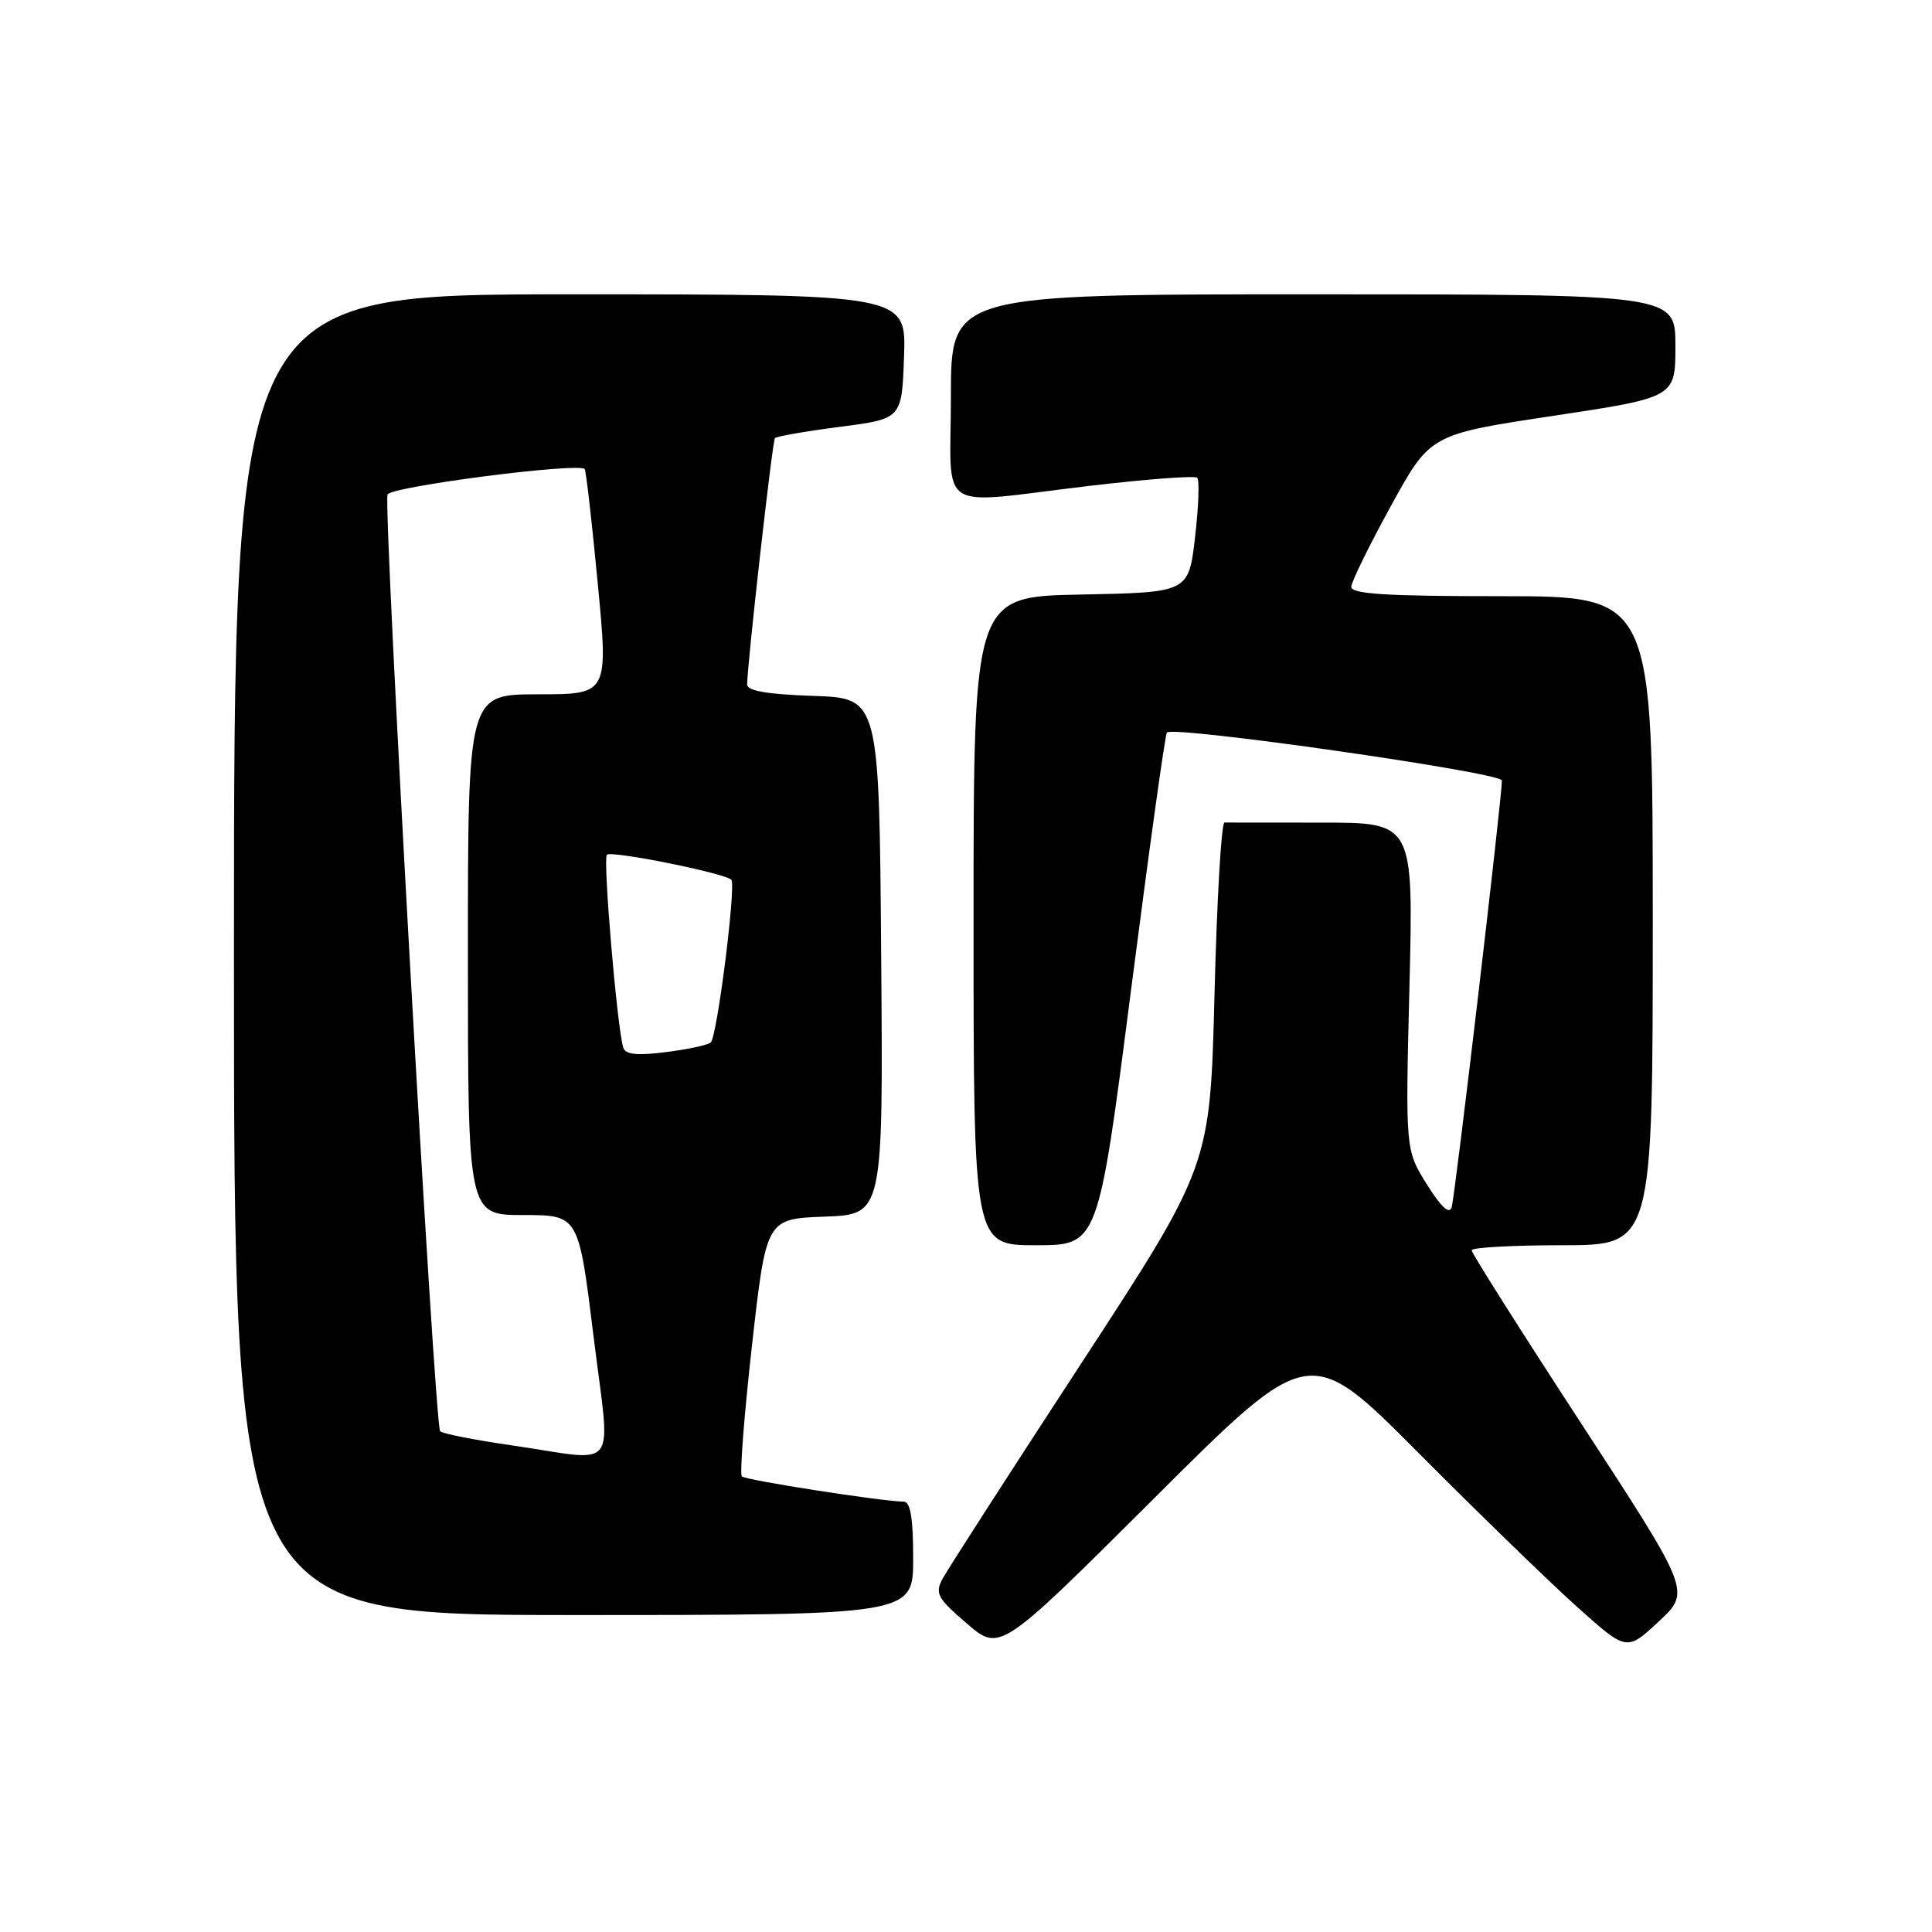 <?xml version="1.0" encoding="UTF-8" standalone="no"?>
<!DOCTYPE svg PUBLIC "-//W3C//DTD SVG 1.1//EN" "http://www.w3.org/Graphics/SVG/1.1/DTD/svg11.dtd" >
<svg xmlns="http://www.w3.org/2000/svg" xmlns:xlink="http://www.w3.org/1999/xlink" version="1.1" viewBox="0 0 256 256">
 <g >
 <path fill="currentColor"
d=" M 188.01 192.57 C 195.98 200.58 205.44 209.76 209.03 212.97 C 215.55 218.81 215.55 218.81 219.80 214.85 C 224.04 210.89 224.04 210.89 209.52 188.62 C 201.53 176.37 195.00 166.05 195.00 165.67 C 195.00 165.30 200.40 165.00 207.00 165.00 C 219.00 165.00 219.00 165.00 219.00 122.00 C 219.00 79.00 219.00 79.00 199.00 79.00 C 183.64 79.00 179.01 78.71 179.05 77.75 C 179.08 77.06 181.45 72.24 184.31 67.03 C 189.51 57.56 189.51 57.56 205.76 55.11 C 222.00 52.66 222.00 52.66 222.00 45.83 C 222.00 39.00 222.00 39.00 174.00 39.00 C 126.00 39.00 126.00 39.00 126.00 52.50 C 126.00 68.33 123.68 66.83 144.29 64.39 C 151.88 63.49 158.34 63.00 158.64 63.31 C 158.95 63.62 158.82 67.16 158.35 71.19 C 157.50 78.50 157.50 78.50 143.25 78.78 C 129.00 79.05 129.00 79.05 129.00 122.03 C 129.00 165.00 129.00 165.00 137.26 165.00 C 145.51 165.00 145.51 165.00 149.86 131.25 C 152.25 112.69 154.39 97.30 154.62 97.06 C 155.51 96.14 199.00 102.36 199.01 103.42 C 199.02 105.67 192.80 158.57 192.35 159.98 C 192.04 160.96 190.93 159.92 189.05 156.91 C 186.22 152.36 186.22 152.36 186.76 130.68 C 187.29 109.00 187.29 109.00 175.15 109.00 C 168.47 109.00 162.66 109.00 162.25 108.99 C 161.84 108.99 161.24 119.23 160.93 131.74 C 160.35 154.50 160.35 154.50 143.21 180.75 C 133.78 195.19 125.54 207.99 124.90 209.18 C 123.86 211.13 124.19 211.76 128.12 215.13 C 132.50 218.90 132.50 218.90 153.01 198.45 C 173.52 178.00 173.52 178.00 188.01 192.57 Z  M 121.00 206.50 C 121.00 201.18 120.64 198.99 119.75 198.98 C 116.78 198.93 98.79 196.13 98.30 195.63 C 98.00 195.33 98.60 187.53 99.64 178.29 C 101.53 161.50 101.53 161.50 109.28 161.21 C 117.03 160.92 117.03 160.92 116.76 126.71 C 116.50 92.50 116.50 92.50 107.75 92.21 C 101.73 92.01 99.00 91.54 99.00 90.71 C 99.00 88.14 102.34 58.48 102.68 58.06 C 102.88 57.82 106.74 57.15 111.27 56.56 C 119.50 55.50 119.50 55.50 119.79 47.25 C 120.08 39.00 120.08 39.00 75.54 39.00 C 31.00 39.00 31.00 39.00 31.00 126.50 C 31.00 214.00 31.00 214.00 76.00 214.00 C 121.00 214.00 121.00 214.00 121.00 206.50 Z  M 67.70 191.50 C 62.85 190.80 58.63 189.97 58.32 189.65 C 57.59 188.92 50.75 67.10 51.35 65.53 C 51.76 64.47 76.62 61.26 77.47 62.15 C 77.65 62.34 78.43 69.14 79.20 77.25 C 80.61 92.00 80.61 92.00 71.30 92.00 C 62.00 92.00 62.00 92.00 62.00 126.50 C 62.00 161.00 62.00 161.00 69.34 161.00 C 76.67 161.00 76.67 161.00 78.64 177.00 C 80.91 195.53 82.34 193.63 67.70 191.50 Z  M 82.58 138.79 C 81.76 136.09 79.87 113.80 80.41 113.26 C 80.99 112.67 96.02 115.69 96.90 116.57 C 97.57 117.23 95.03 137.34 94.18 138.13 C 93.81 138.47 91.13 139.05 88.23 139.41 C 84.35 139.90 82.86 139.74 82.58 138.79 Z "/>
</g>
</svg>